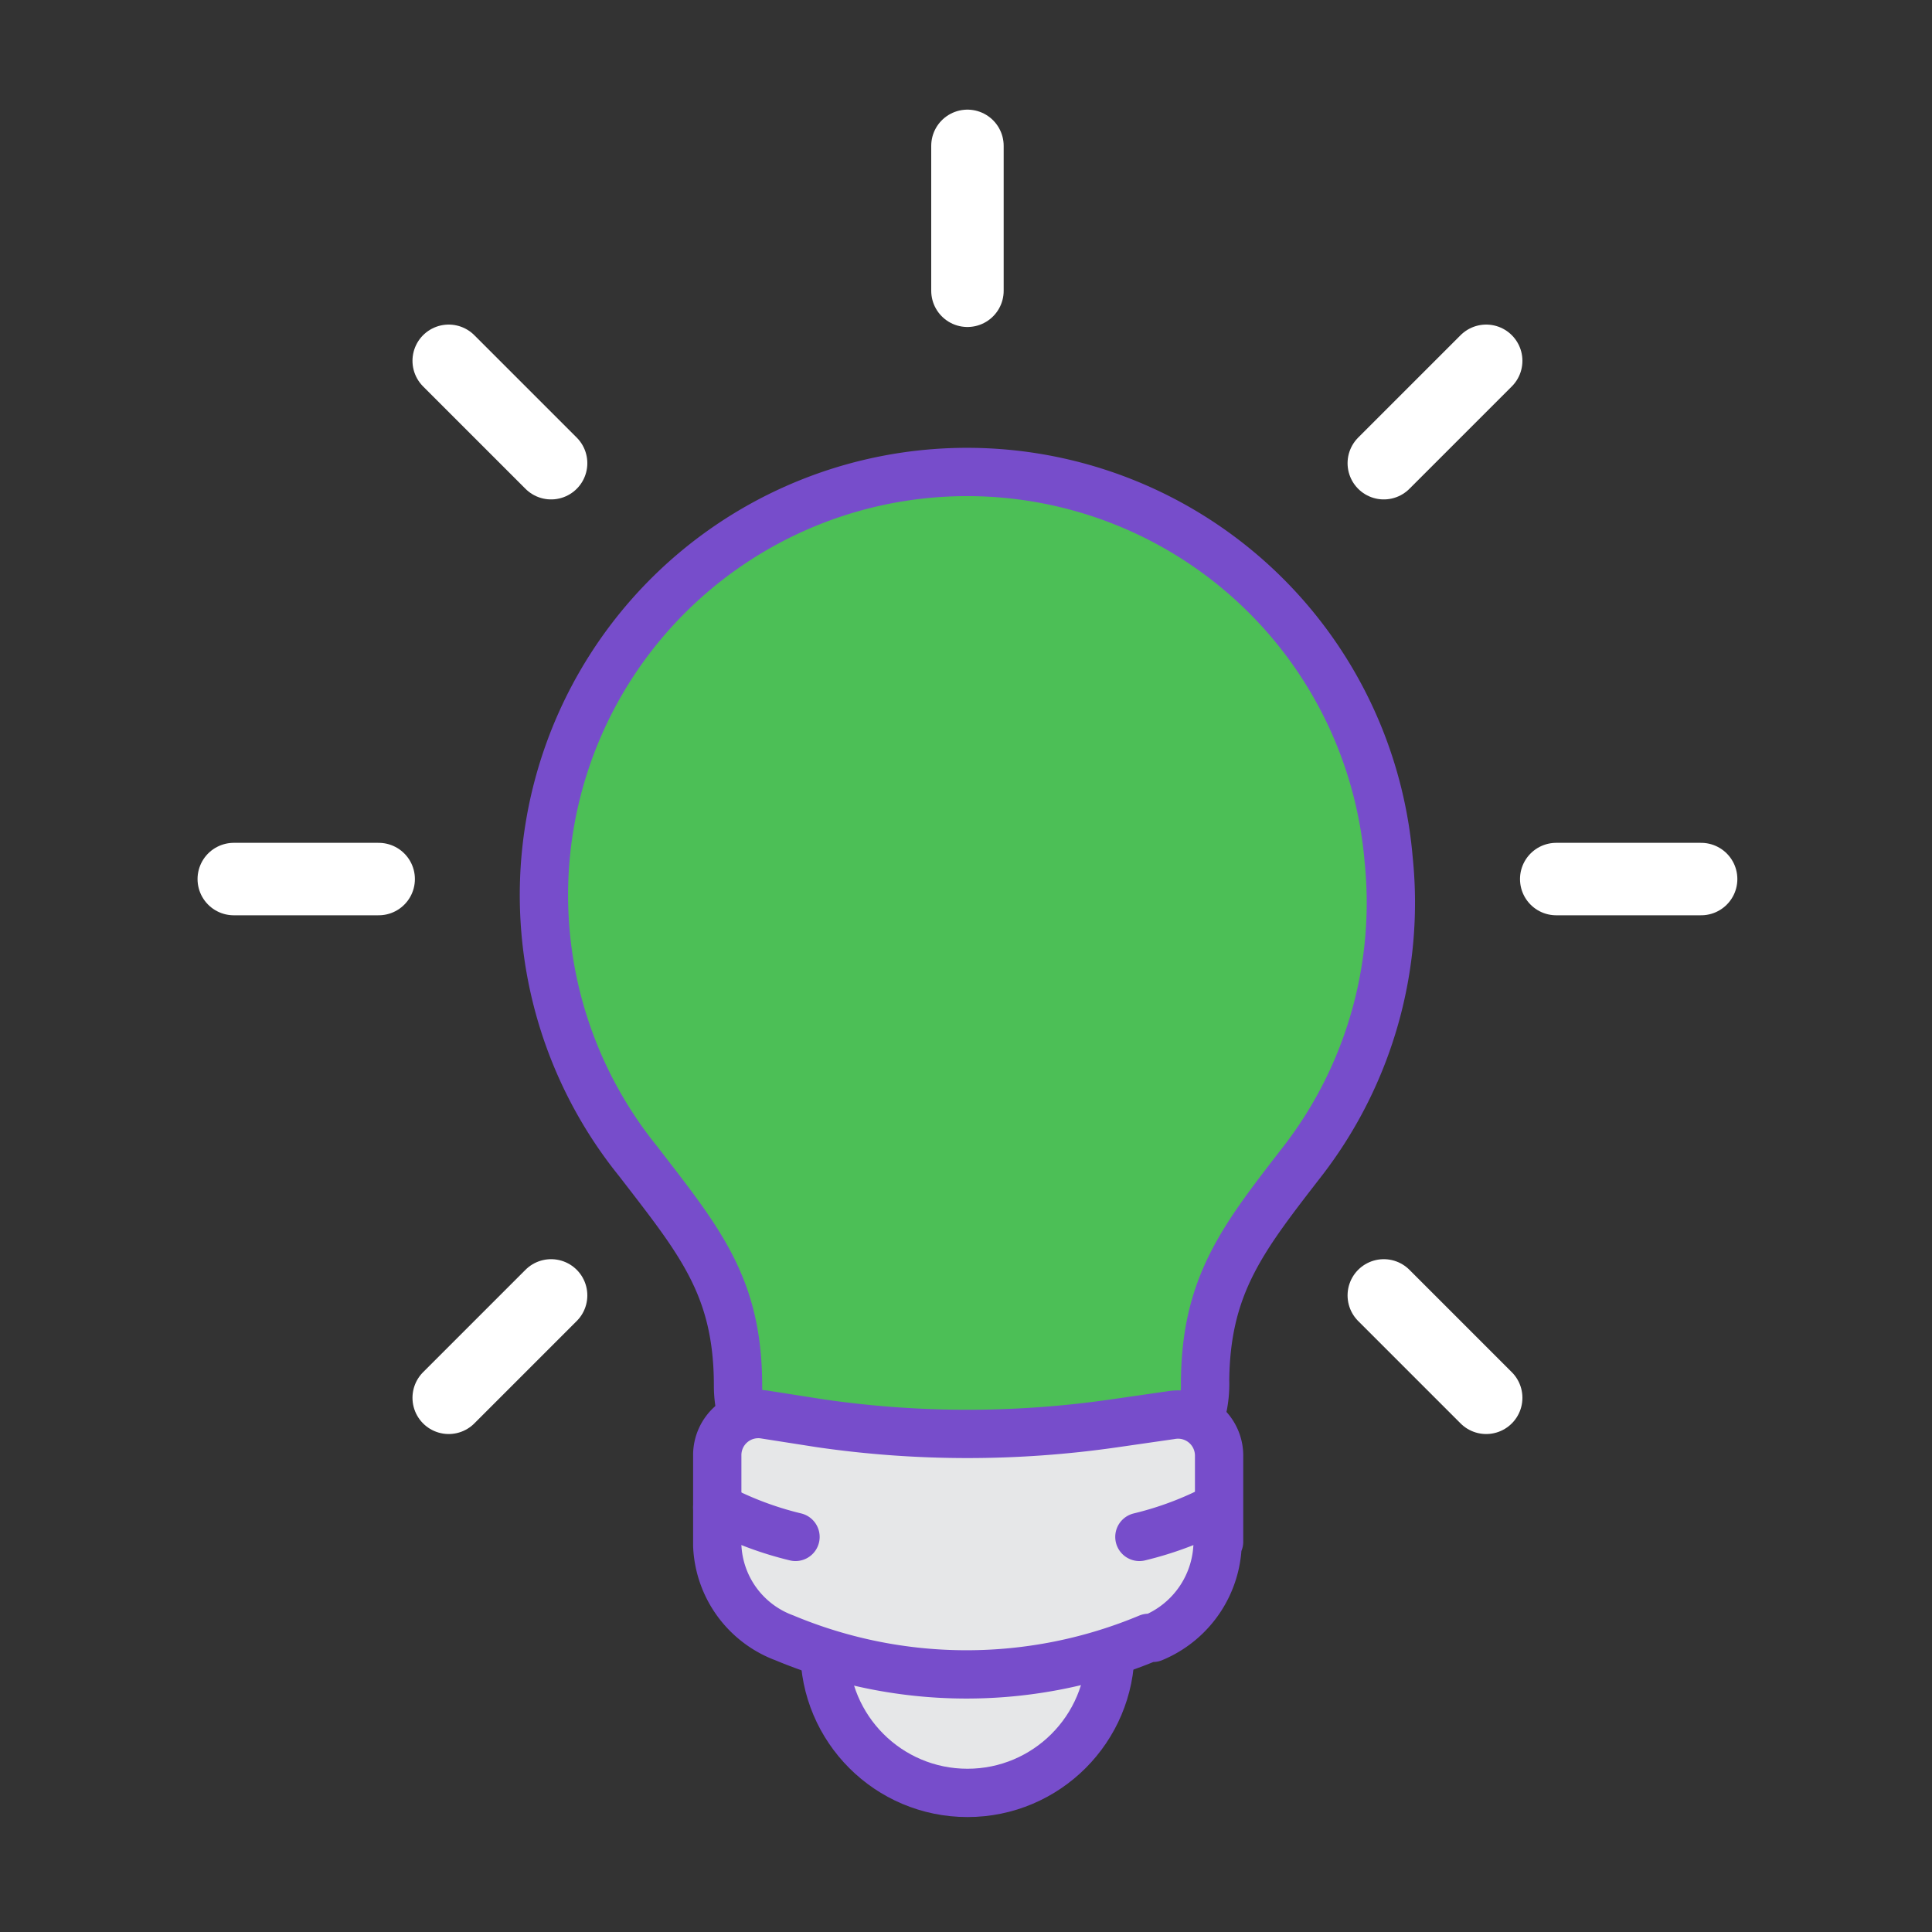 <svg xmlns="http://www.w3.org/2000/svg" viewBox="0 0 40 40"><rect x="0" y="0" width="40" height="40" fill="#333333" stroke="none"/><path fill="#4cbf56" stroke="#774dcb" stroke-linecap="round" stroke-linejoin="round" d="M28.75 17.79A8.75 8.75 0 0 1 27 24c-1.26 1.63-2.05 2.6-2.05 4.66v-.09a2.36 2.36 0 0 1-1.31 2.2h0a8.11 8.11 0 0 1-7.06 0h0a2.31 2.31 0 0 1-1.3-2.08h0c0-2.06-.8-3-2.07-4.65a8.76 8.76 0 1 1 15.54-6.25"/><circle cx="20.03" cy="34.16" r="2.96" fill="#e6e7e8" stroke="#774dcb" stroke-linecap="round" stroke-linejoin="round"/><path fill="#e6e7e8" stroke="#774dcb" stroke-linecap="round" stroke-linejoin="round" d="M25.21 31.91a2.17 2.17 0 0 1-1.34 2h-.09a9.77 9.77 0 0 1-7.54 0h0A2.13 2.13 0 0 1 14.85 32v-1.86a.85.85 0 0 1 1-.85l1.15.18a21.2 21.2 0 0 0 6.06 0l1.18-.17a.85.85 0 0 1 1 .85v1.77Z"/><path fill="none" stroke="#fff" stroke-linecap="round" stroke-linejoin="round" stroke-width="1.5" d="M7.84 18.2h-3M35.22 18.2h-3"/><path fill="#e6e7e8" stroke="#774dcb" stroke-linecap="round" stroke-linejoin="round" d="M14.85 31.21a7 7 0 0 0 1.62.61M25.21 31.21a7 7 0 0 1-1.62.61"/><path fill="none" stroke="#fff" stroke-linecap="round" stroke-linejoin="round" stroke-width="1.5" d="m11.41 26.82-2.12 2.12M30.77 7.47l-2.12 2.12M28.65 26.82l2.12 2.12M9.29 7.47l2.12 2.12M20.03 3.02v3"/></svg>